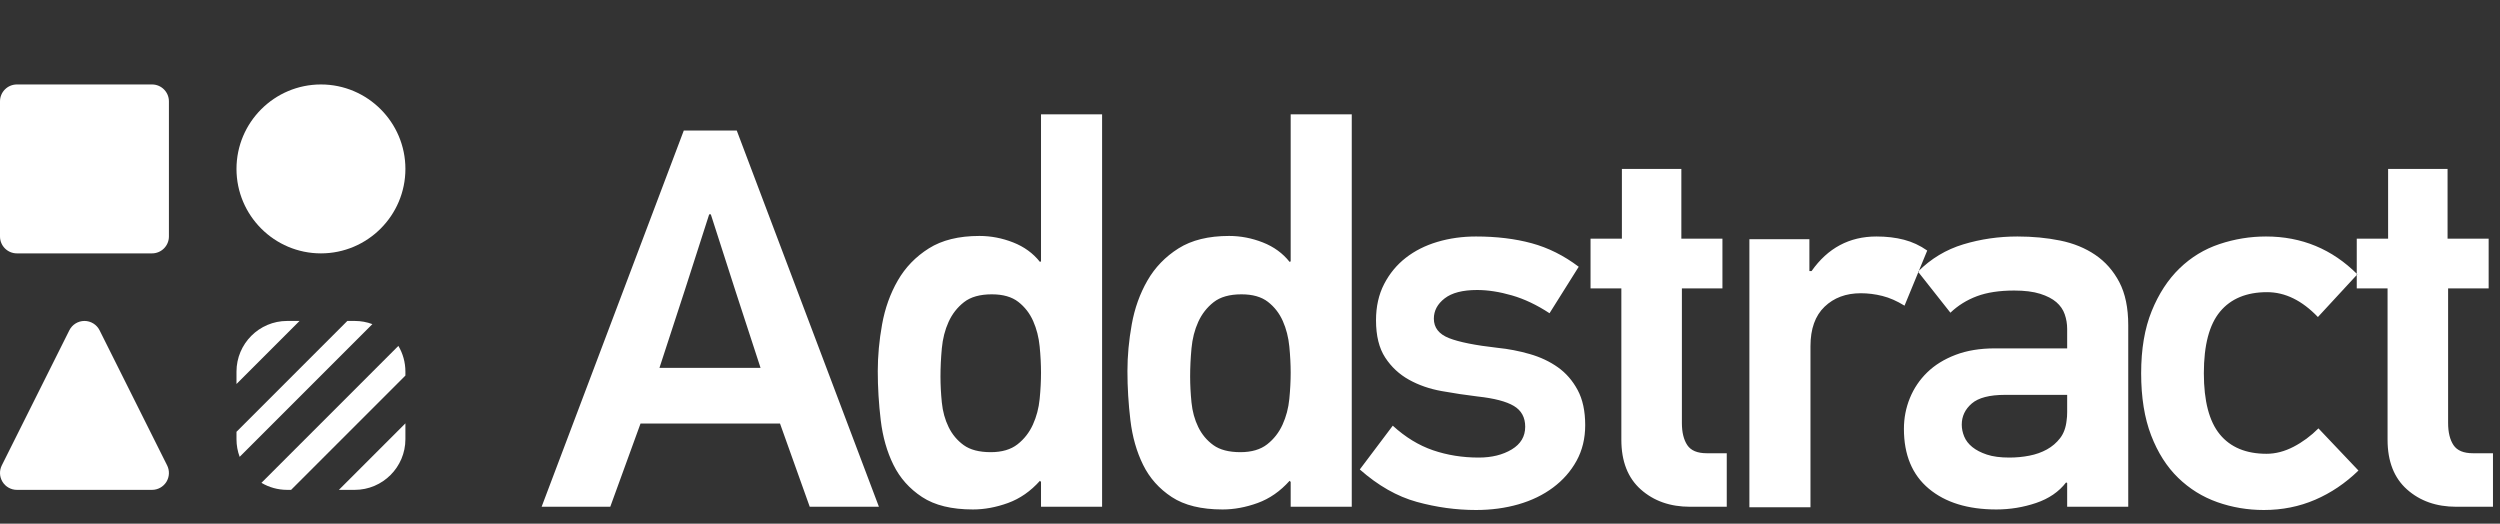 <svg width="148" height="31" viewBox="0 0 148 31" fill="none" xmlns="http://www.w3.org/2000/svg">
<rect x="0" y="0" width="148" height="31" fill="#333333" stroke="none"/>
<path d="M9 5H1C0.448 5 0 5.448 0 6V14C0 14.552 0.448 15 1 15H9C9.552 15 10 14.552 10 14V6C10 5.448 9.552 5 9 5Z" fill="white"/>
<path d="M19 15C21.757 15 24 12.757 24 10C24 7.243 21.757 5 19 5C16.243 5 14 7.243 14 10C14 12.757 16.243 15 19 15Z" fill="white"/>
<path d="M5.894 19.552C5.725 19.214 5.378 19 5 19C4.622 19 4.275 19.214 4.106 19.552L0.106 27.552C-0.049 27.863 -0.033 28.23 0.15 28.526C0.332 28.82 0.654 29 1 29H9C9.347 29 9.668 28.82 9.851 28.526C10.033 28.231 10.049 27.863 9.895 27.553L5.894 19.552Z" fill="white"/>
<path fill-rule="evenodd" clip-rule="evenodd" d="M20.062 29H21C22.654 29 24 27.654 24 26V25.062L20.062 29ZM24 22.233L17.233 29H17C16.445 29 15.924 28.848 15.477 28.584L23.584 20.477C23.848 20.924 24 21.445 24 22V22.233ZM14.188 27.045L22.045 19.188C21.72 19.066 21.367 19 21 19H20.562L14 25.562V26C14 26.367 14.066 26.72 14.188 27.045ZM17.733 19L14 22.733V22C14 20.346 15.345 19 17 19H17.733Z" fill="white"/>
<path fill-rule="evenodd" clip-rule="evenodd" d="M47.936 30L46.176 25.072H37.92L36.128 30H32.064L40.48 7.728H43.616L52.032 30H47.936ZM43.552 17.264L42.08 12.688H41.984L40.544 17.168L39.04 21.776H45.024L43.552 17.264ZM61.628 30V28.528L61.564 28.464C61.009 29.083 60.38 29.52 59.676 29.776C58.972 30.032 58.279 30.16 57.596 30.16C56.337 30.16 55.335 29.915 54.588 29.424C53.841 28.933 53.276 28.299 52.892 27.52C52.508 26.741 52.257 25.861 52.14 24.88C52.023 23.899 51.964 22.928 51.964 21.968C51.964 21.072 52.049 20.149 52.22 19.2C52.391 18.251 52.7 17.387 53.148 16.608C53.596 15.829 54.209 15.195 54.988 14.704C55.767 14.213 56.764 13.968 57.98 13.968C58.663 13.968 59.329 14.096 59.98 14.352C60.631 14.608 61.159 14.992 61.564 15.504L61.628 15.472V6.768H65.244V30H61.628ZM61.628 22.064C61.628 21.573 61.601 21.056 61.548 20.512C61.495 19.968 61.367 19.467 61.164 19.008C60.961 18.549 60.668 18.171 60.284 17.872C59.9 17.573 59.377 17.424 58.716 17.424C58.012 17.424 57.463 17.579 57.068 17.888C56.673 18.197 56.369 18.587 56.156 19.056C55.943 19.525 55.809 20.048 55.756 20.624C55.703 21.2 55.676 21.755 55.676 22.288C55.676 22.779 55.703 23.291 55.756 23.824C55.809 24.357 55.943 24.843 56.156 25.28C56.369 25.717 56.668 26.075 57.052 26.352C57.436 26.629 57.969 26.768 58.652 26.768C59.313 26.768 59.841 26.613 60.236 26.304C60.631 25.995 60.935 25.605 61.148 25.136C61.361 24.667 61.495 24.16 61.548 23.616C61.601 23.072 61.628 22.555 61.628 22.064ZM76.408 30V28.528L76.344 28.464C75.789 29.083 75.16 29.52 74.456 29.776C73.752 30.032 73.059 30.16 72.376 30.16C71.117 30.16 70.115 29.915 69.368 29.424C68.621 28.933 68.056 28.299 67.672 27.52C67.288 26.741 67.037 25.861 66.92 24.88C66.803 23.899 66.744 22.928 66.744 21.968C66.744 21.072 66.829 20.149 67 19.2C67.171 18.251 67.48 17.387 67.928 16.608C68.376 15.829 68.989 15.195 69.768 14.704C70.547 14.213 71.544 13.968 72.76 13.968C73.443 13.968 74.109 14.096 74.76 14.352C75.411 14.608 75.939 14.992 76.344 15.504L76.408 15.472V6.768H80.024V30H76.408ZM76.408 22.064C76.408 21.573 76.381 21.056 76.328 20.512C76.275 19.968 76.147 19.467 75.944 19.008C75.741 18.549 75.448 18.171 75.064 17.872C74.68 17.573 74.157 17.424 73.496 17.424C72.792 17.424 72.243 17.579 71.848 17.888C71.453 18.197 71.149 18.587 70.936 19.056C70.723 19.525 70.589 20.048 70.536 20.624C70.483 21.2 70.456 21.755 70.456 22.288C70.456 22.779 70.483 23.291 70.536 23.824C70.589 24.357 70.723 24.843 70.936 25.28C71.149 25.717 71.448 26.075 71.832 26.352C72.216 26.629 72.749 26.768 73.432 26.768C74.093 26.768 74.621 26.613 75.016 26.304C75.411 25.995 75.715 25.605 75.928 25.136C76.141 24.667 76.275 24.16 76.328 23.616C76.381 23.072 76.408 22.555 76.408 22.064ZM93.844 25.168C93.844 25.957 93.673 26.661 93.332 27.28C92.991 27.899 92.527 28.427 91.94 28.864C91.353 29.301 90.671 29.632 89.892 29.856C89.113 30.08 88.276 30.192 87.38 30.192C86.207 30.192 85.039 30.032 83.876 29.712C82.713 29.392 81.588 28.752 80.5 27.792L82.452 25.2C83.199 25.883 83.993 26.368 84.836 26.656C85.679 26.944 86.58 27.088 87.54 27.088C88.308 27.088 88.959 26.928 89.492 26.608C90.025 26.288 90.292 25.84 90.292 25.264C90.292 24.709 90.068 24.299 89.62 24.032C89.172 23.765 88.457 23.579 87.476 23.472C86.772 23.387 86.063 23.28 85.348 23.152C84.633 23.024 83.988 22.8 83.412 22.48C82.836 22.16 82.367 21.723 82.004 21.168C81.641 20.613 81.46 19.877 81.46 18.96C81.46 18.149 81.62 17.435 81.94 16.816C82.26 16.197 82.687 15.68 83.22 15.264C83.753 14.848 84.377 14.533 85.092 14.32C85.807 14.107 86.569 14 87.38 14C88.596 14 89.695 14.133 90.676 14.4C91.657 14.667 92.585 15.131 93.46 15.792L91.732 18.544C90.985 18.053 90.244 17.701 89.508 17.488C88.772 17.275 88.084 17.168 87.444 17.168C86.591 17.168 85.951 17.333 85.524 17.664C85.097 17.995 84.884 18.395 84.884 18.864C84.884 19.397 85.183 19.781 85.78 20.016C86.377 20.251 87.337 20.443 88.66 20.592C89.3 20.656 89.935 20.779 90.564 20.96C91.193 21.141 91.748 21.403 92.228 21.744C92.708 22.085 93.097 22.533 93.396 23.088C93.695 23.643 93.844 24.336 93.844 25.168ZM100.048 30C98.875 30 97.904 29.659 97.136 28.976C96.368 28.293 95.984 27.312 95.984 26.032V17.072H94.16V14.128H96.016V10H99.536V14.128H101.968V17.072H99.568V25.04C99.568 25.595 99.675 26.032 99.888 26.352C100.101 26.672 100.485 26.832 101.04 26.832H102.224V30H100.048ZM110.156 17.36C109.281 17.36 108.567 17.627 108.012 18.16C107.457 18.693 107.18 19.472 107.18 20.496V30.032H103.564V14.16H107.116V16.048H107.244C108.204 14.683 109.484 14 111.084 14C111.681 14 112.225 14.064 112.716 14.192C113.207 14.32 113.665 14.533 114.092 14.832L112.748 18.096C112.3 17.819 111.863 17.627 111.436 17.52C111.009 17.413 110.583 17.36 110.156 17.36ZM119.432 14C120.328 14 121.171 14.08 121.96 14.24C122.749 14.4 123.443 14.683 124.04 15.088C124.637 15.493 125.112 16.032 125.464 16.704C125.816 17.376 125.992 18.224 125.992 19.248V30H122.376V28.592L122.312 28.56C121.885 29.115 121.293 29.52 120.536 29.776C119.779 30.032 118.995 30.16 118.184 30.16C116.499 30.16 115.165 29.749 114.184 28.928C113.203 28.107 112.712 26.928 112.712 25.392C112.712 24.752 112.829 24.144 113.064 23.568C113.299 22.992 113.64 22.485 114.088 22.048C114.536 21.611 115.096 21.264 115.768 21.008C116.44 20.752 117.213 20.624 118.088 20.624H122.376V19.472C122.376 19.173 122.328 18.885 122.232 18.608C122.136 18.331 121.971 18.091 121.736 17.888C121.501 17.685 121.181 17.52 120.776 17.392C120.371 17.264 119.859 17.2 119.24 17.2C118.365 17.2 117.629 17.312 117.032 17.536C116.435 17.76 115.912 18.085 115.464 18.512L113.544 16.08C114.312 15.312 115.208 14.773 116.232 14.464C117.256 14.155 118.323 14 119.432 14ZM116.136 25.136C116.136 25.371 116.184 25.605 116.28 25.84C116.376 26.075 116.536 26.283 116.76 26.464C116.984 26.645 117.272 26.795 117.624 26.912C117.976 27.029 118.419 27.088 118.952 27.088C119.357 27.088 119.752 27.051 120.136 26.976C120.52 26.901 120.867 26.779 121.176 26.608C121.485 26.437 121.747 26.213 121.96 25.936C122.173 25.659 122.301 25.307 122.344 24.88C122.365 24.752 122.376 24.592 122.376 24.4V23.376H118.696C117.779 23.376 117.123 23.547 116.728 23.888C116.333 24.229 116.136 24.645 116.136 25.136ZM139.62 27.856C138.852 28.603 137.999 29.179 137.06 29.584C136.121 29.989 135.108 30.192 134.02 30.192C133.06 30.192 132.143 30.037 131.268 29.728C130.393 29.419 129.62 28.939 128.948 28.288C128.276 27.637 127.743 26.8 127.348 25.776C126.953 24.752 126.756 23.525 126.756 22.096C126.756 20.667 126.964 19.44 127.38 18.416C127.796 17.392 128.345 16.549 129.028 15.888C129.711 15.227 130.5 14.747 131.396 14.448C132.292 14.149 133.209 14 134.148 14C136.26 14 138.063 14.747 139.556 16.24L137.22 18.768C136.281 17.787 135.279 17.296 134.212 17.296C132.996 17.296 132.068 17.68 131.428 18.448C130.788 19.216 130.468 20.432 130.468 22.096C130.468 23.739 130.783 24.944 131.412 25.712C132.041 26.48 132.964 26.864 134.18 26.864C134.713 26.864 135.247 26.725 135.78 26.448C136.313 26.171 136.804 25.808 137.252 25.36L139.62 27.856ZM145.408 30C144.235 30 143.264 29.659 142.496 28.976C141.728 28.293 141.344 27.312 141.344 26.032V17.072H139.52V14.128H141.376V10H144.896V14.128H147.328V17.072H144.928V25.04C144.928 25.595 145.035 26.032 145.248 26.352C145.461 26.672 145.845 26.832 146.4 26.832H147.584V30H145.408Z" fill="white"/>
</svg>
